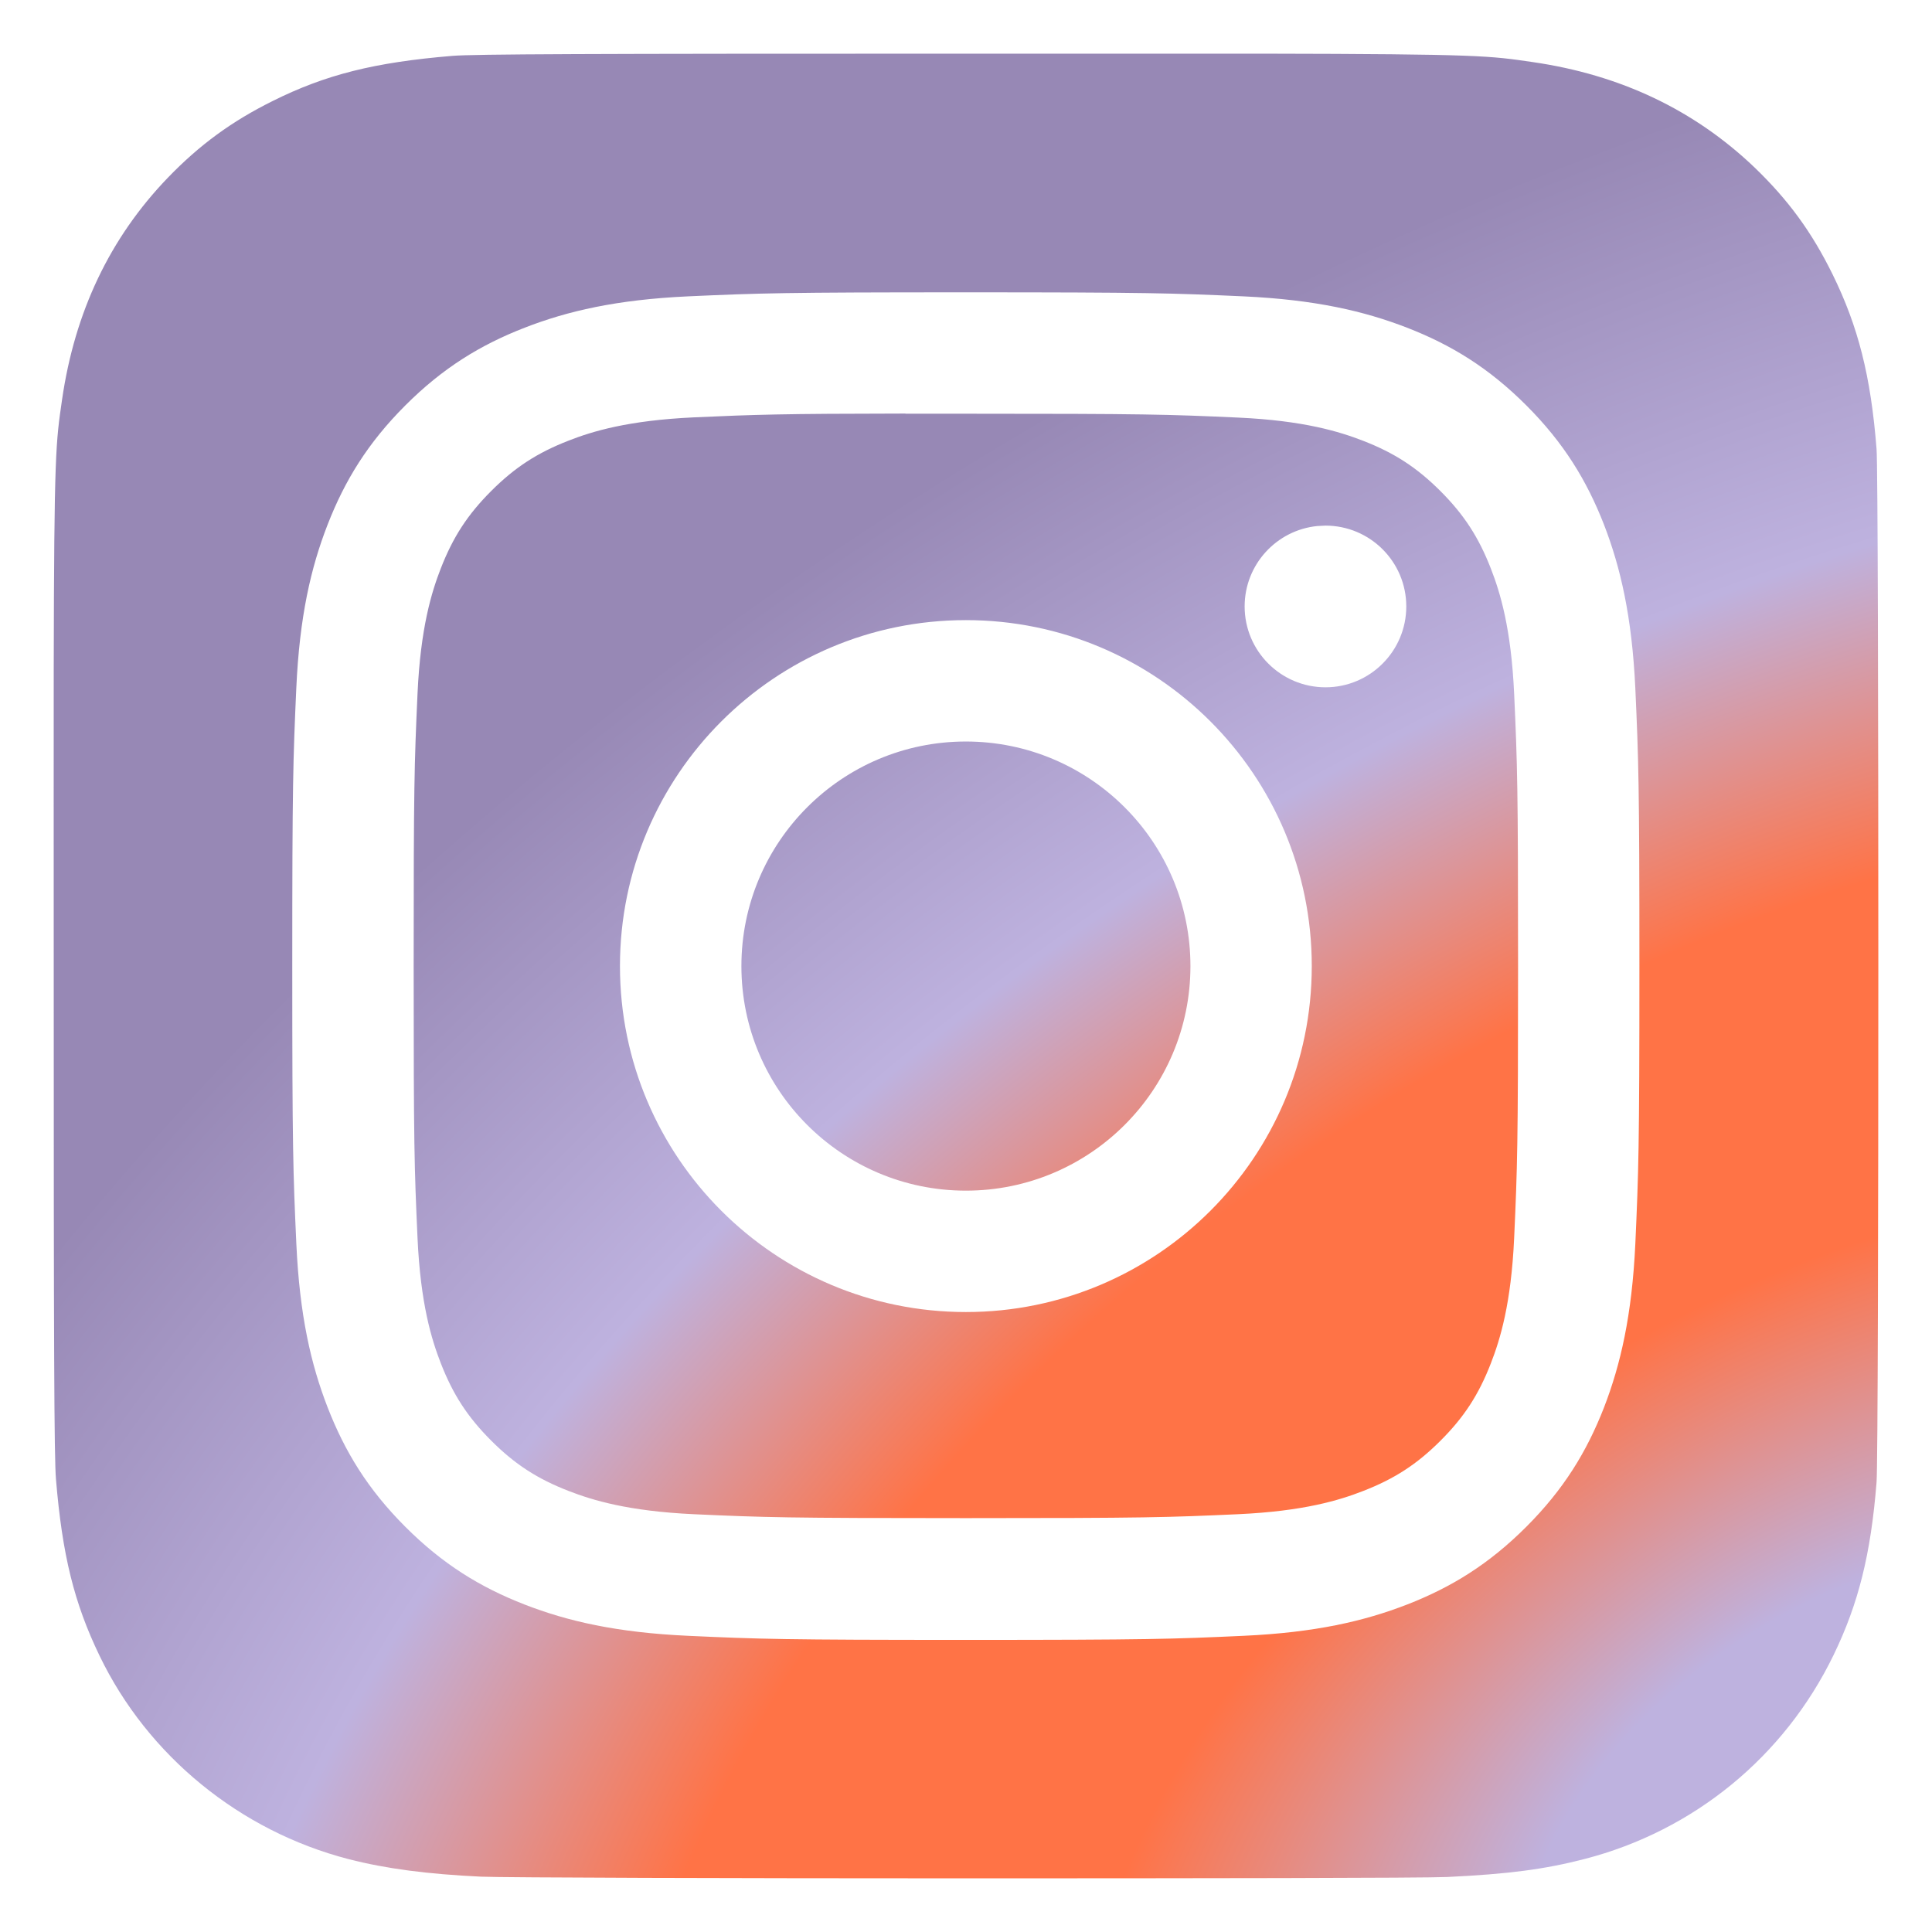 <svg width="36" height="36" viewBox="0 0 36 36" fill="none" xmlns="http://www.w3.org/2000/svg">
<path d="M23.539 1C27.602 1.007 27.761 1.041 28.555 1.156C30.194 1.393 31.569 2.047 32.694 3.121C33.324 3.728 33.758 4.321 34.149 5.115C34.625 6.086 34.86 7.004 34.967 8.369C34.99 8.666 35 13.326 35 17.989C35 22.654 34.99 27.324 34.967 27.617C34.861 28.961 34.628 29.887 34.166 30.839C33.248 32.733 31.562 34.114 29.525 34.64C28.786 34.831 28.117 34.92 26.967 34.975C26.555 34.995 22.262 35 17.969 35C13.677 35 9.387 34.987 8.964 34.969C7.97 34.922 7.196 34.822 6.495 34.642C4.471 34.118 2.753 32.717 1.854 30.85C1.383 29.874 1.161 28.982 1.043 27.564C1.009 27.162 1.001 25.087 1.001 17.993C1.001 15.603 0.999 13.822 1.001 12.468C1.008 8.407 1.041 8.244 1.156 7.449C1.393 5.811 2.048 4.433 3.126 3.313C3.718 2.699 4.318 2.261 5.079 1.883C6.066 1.391 6.973 1.162 8.429 1.041C8.832 1.008 10.909 1 18.006 1H23.539ZM17.996 5.447C14.589 5.447 14.161 5.462 12.822 5.522C11.486 5.584 10.575 5.796 9.777 6.106C8.951 6.427 8.251 6.856 7.553 7.554C6.855 8.252 6.425 8.952 6.104 9.777C5.793 10.576 5.581 11.489 5.521 12.825C5.461 14.164 5.446 14.592 5.446 18.002C5.446 21.412 5.461 21.838 5.522 23.178C5.583 24.514 5.795 25.426 6.105 26.225C6.426 27.05 6.854 27.751 7.552 28.449C8.249 29.147 8.95 29.577 9.775 29.898C10.573 30.208 11.486 30.42 12.822 30.481C14.16 30.542 14.588 30.557 17.996 30.557C21.405 30.557 21.832 30.542 23.171 30.481C24.507 30.42 25.42 30.208 26.219 29.898C27.044 29.577 27.743 29.147 28.441 28.449C29.139 27.751 29.567 27.05 29.889 26.225C30.197 25.426 30.409 24.514 30.472 23.178C30.532 21.838 30.548 21.412 30.548 18.002C30.548 14.592 30.532 14.164 30.472 12.825C30.409 11.489 30.197 10.576 29.889 9.778C29.567 8.953 29.139 8.252 28.441 7.554C27.742 6.855 27.044 6.427 26.218 6.106C25.418 5.796 24.505 5.584 23.169 5.522C21.831 5.462 21.404 5.447 17.996 5.447ZM16.872 7.709C17.206 7.708 17.579 7.709 17.998 7.709C21.349 7.709 21.746 7.721 23.07 7.781C24.293 7.837 24.958 8.042 25.401 8.214C25.986 8.441 26.404 8.714 26.843 9.153C27.282 9.593 27.553 10.011 27.781 10.597C27.953 11.039 28.158 11.704 28.214 12.928C28.274 14.251 28.287 14.649 28.287 17.999C28.287 21.349 28.274 21.747 28.214 23.07C28.158 24.294 27.953 24.959 27.781 25.401C27.554 25.987 27.282 26.405 26.843 26.844C26.404 27.283 25.986 27.555 25.401 27.782C24.959 27.955 24.293 28.159 23.07 28.215C21.747 28.275 21.349 28.288 17.998 28.288C14.647 28.288 14.249 28.275 12.926 28.215C11.703 28.158 11.039 27.954 10.596 27.782C10.01 27.555 9.592 27.283 9.153 26.844C8.713 26.404 8.441 25.986 8.213 25.4C8.041 24.958 7.836 24.294 7.78 23.069C7.72 21.746 7.708 21.348 7.708 17.996C7.708 14.643 7.72 14.247 7.78 12.924C7.836 11.7 8.041 11.035 8.213 10.593C8.441 10.007 8.713 9.589 9.153 9.149C9.592 8.71 10.01 8.438 10.596 8.21C11.038 8.037 11.703 7.834 12.926 7.777C14.084 7.725 14.533 7.709 16.872 7.706V7.709ZM17.998 11.555C14.439 11.555 11.552 14.441 11.552 18.002C11.552 21.563 14.439 24.448 17.998 24.448C21.558 24.448 24.443 21.562 24.443 18.002C24.443 14.441 21.558 11.555 17.998 11.555ZM17.998 13.817C20.309 13.818 22.182 15.691 22.182 18.002C22.182 20.313 20.309 22.186 17.998 22.186C15.688 22.186 13.815 20.313 13.815 18.002C13.815 15.691 15.688 13.817 17.998 13.817ZM24.544 9.802C23.785 9.879 23.192 10.52 23.192 11.3C23.192 12.131 23.866 12.806 24.698 12.807C25.529 12.807 26.204 12.132 26.204 11.3C26.204 10.468 25.529 9.794 24.698 9.794L24.544 9.802Z" fill="url(#paint0_radial_311_5352)"/>
<defs>
<radialGradient id="paint0_radial_311_5352" cx="0" cy="0" r="1" gradientUnits="userSpaceOnUse" gradientTransform="translate(35 35) rotate(-118.921) scale(31.237 47.405)">
<stop offset="0.164" stop-color="#BEB2DF"/>
<stop offset="0.35" stop-color="#FF7346"/>
<stop offset="0.546" stop-color="#FF7346"/>
<stop offset="0.731" stop-color="#BEB2DF"/>
<stop offset="1" stop-color="#9788B5"/>
</radialGradient>
</defs>
</svg>
